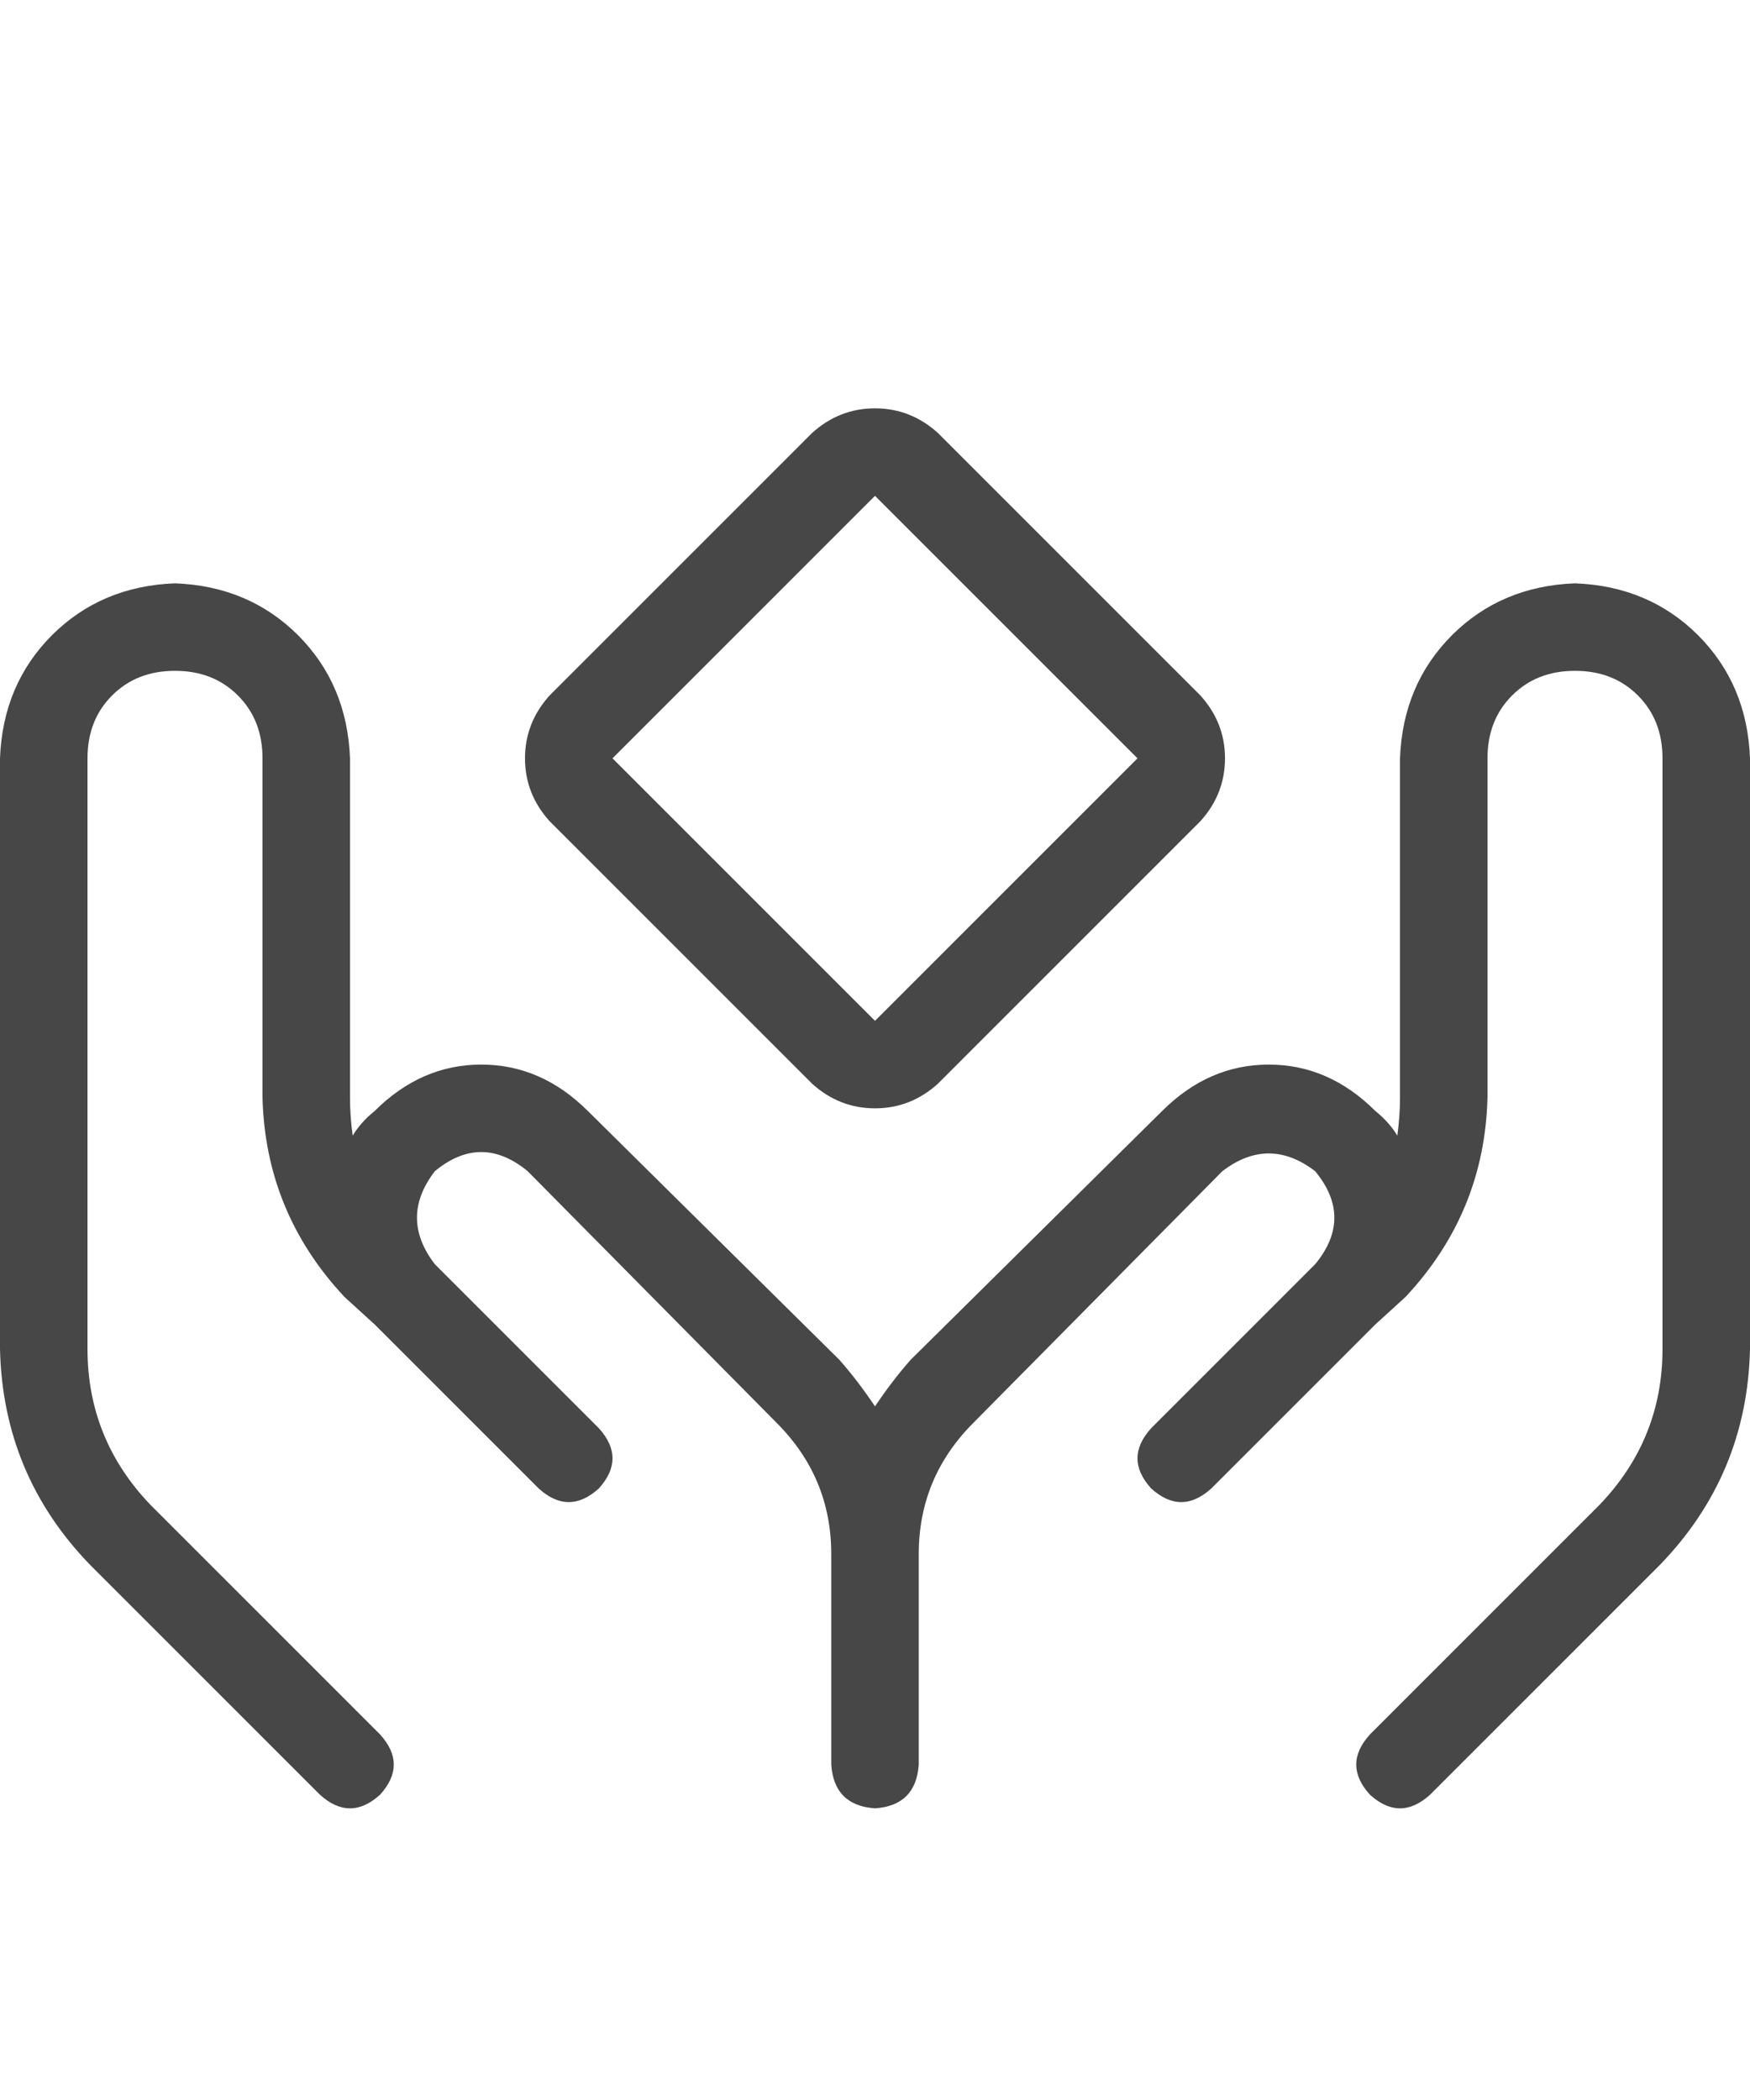 <svg width="15" height="18" viewBox="0 0 15 18" fill="none" xmlns="http://www.w3.org/2000/svg">
<g id="label-paired / caption / hands-holding-diamond-caption / regular" clip-path="url(#clip0_1731_1605)">
<path id="icon" d="M8.039 3.711L10.289 5.961C10.43 6.117 10.5 6.297 10.5 6.5C10.5 6.703 10.43 6.883 10.289 7.039L8.039 9.289C7.883 9.43 7.703 9.5 7.5 9.5C7.297 9.5 7.117 9.43 6.961 9.289L4.711 7.039C4.57 6.883 4.5 6.703 4.5 6.5C4.5 6.297 4.57 6.117 4.711 5.961L6.961 3.711C7.117 3.57 7.297 3.5 7.5 3.5C7.703 3.5 7.883 3.57 8.039 3.711ZM5.25 6.5L7.5 8.75L9.75 6.5L7.5 4.25L5.25 6.5ZM1.5 5C1.922 5.016 2.273 5.164 2.555 5.445C2.836 5.727 2.984 6.078 3 6.5V9.406C3 9.516 3.008 9.625 3.023 9.734C3.07 9.656 3.133 9.586 3.211 9.523C3.477 9.258 3.781 9.125 4.125 9.125C4.469 9.125 4.773 9.258 5.039 9.523L7.195 11.656C7.305 11.781 7.406 11.914 7.5 12.055C7.594 11.914 7.695 11.781 7.805 11.656L9.961 9.523C10.227 9.258 10.531 9.125 10.875 9.125C11.219 9.125 11.523 9.258 11.789 9.523C11.867 9.586 11.93 9.656 11.977 9.734C11.992 9.625 12 9.516 12 9.406V6.5C12.016 6.078 12.164 5.727 12.445 5.445C12.727 5.164 13.078 5.016 13.5 5C13.922 5.016 14.273 5.164 14.555 5.445C14.836 5.727 14.984 6.078 15 6.5V11.562C14.984 12.281 14.727 12.898 14.227 13.414L12.258 15.383C12.086 15.539 11.914 15.539 11.742 15.383C11.586 15.211 11.586 15.039 11.742 14.867L13.711 12.898C14.07 12.523 14.25 12.078 14.25 11.562V6.5C14.25 6.281 14.18 6.102 14.039 5.961C13.898 5.82 13.719 5.75 13.5 5.75C13.281 5.75 13.102 5.82 12.961 5.961C12.82 6.102 12.75 6.281 12.75 6.5V9.406C12.734 10.062 12.5 10.633 12.047 11.117L11.789 11.352L10.758 12.383L10.383 12.758C10.211 12.914 10.039 12.914 9.867 12.758C9.711 12.586 9.711 12.414 9.867 12.242L10.242 11.867L11.273 10.836C11.492 10.57 11.492 10.305 11.273 10.039C11.008 9.836 10.742 9.836 10.477 10.039L8.344 12.195C8.031 12.508 7.875 12.883 7.875 13.32V15.125C7.859 15.359 7.734 15.484 7.5 15.5C7.266 15.484 7.141 15.359 7.125 15.125V13.32C7.125 12.883 6.969 12.508 6.656 12.195L4.523 10.039C4.258 9.82 3.992 9.82 3.727 10.039C3.523 10.305 3.523 10.57 3.727 10.836L4.758 11.867L5.133 12.242C5.289 12.414 5.289 12.586 5.133 12.758C4.961 12.914 4.789 12.914 4.617 12.758L4.242 12.383L3.211 11.352L2.953 11.117C2.5 10.633 2.266 10.062 2.25 9.406V6.5C2.25 6.281 2.18 6.102 2.039 5.961C1.898 5.82 1.719 5.75 1.5 5.75C1.281 5.75 1.102 5.82 0.961 5.961C0.82 6.102 0.75 6.281 0.75 6.5V11.562C0.75 12.078 0.93 12.523 1.289 12.898L3.258 14.867C3.414 15.039 3.414 15.211 3.258 15.383C3.086 15.539 2.914 15.539 2.742 15.383L0.773 13.414C0.273 12.898 0.016 12.281 0 11.562V6.5C0.016 6.078 0.164 5.727 0.445 5.445C0.727 5.164 1.078 5.016 1.5 5Z" fill="black" fill-opacity="0.72"/>
</g>
<defs>
<clipPath id="clip0_1731_1605">
<rect width="15" height="18" fill="white"/>
</clipPath>
</defs>
</svg>
